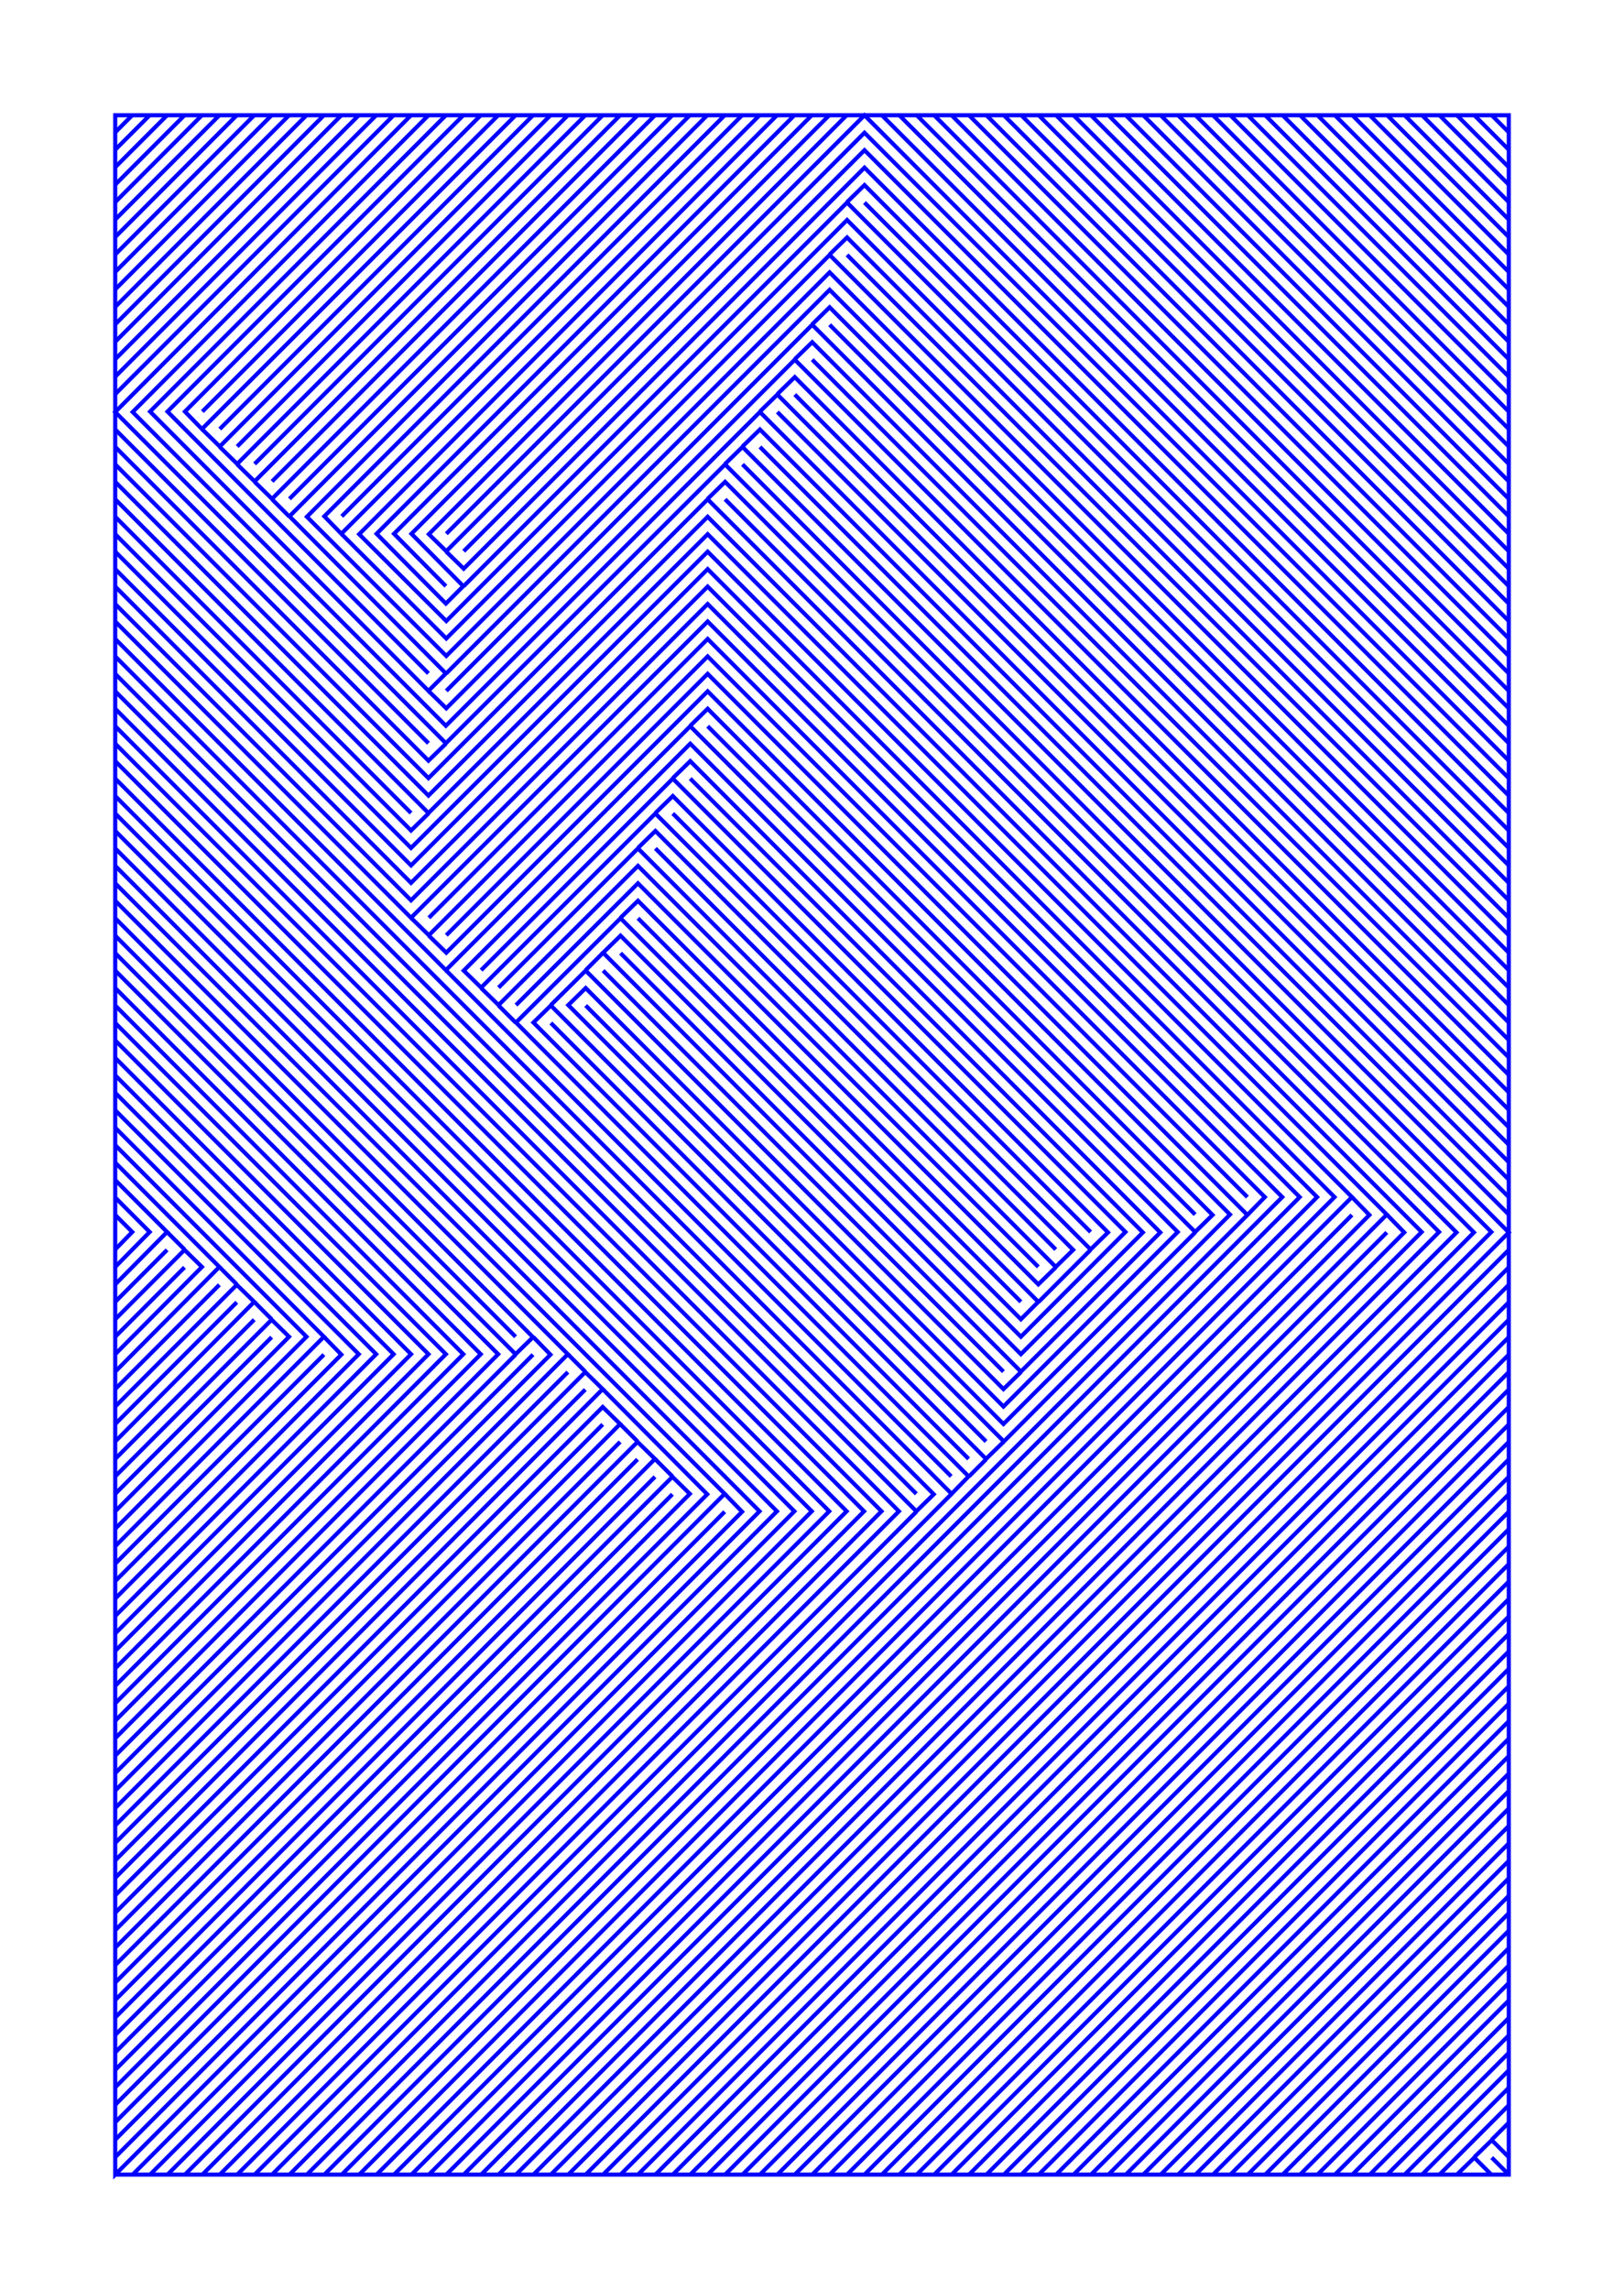 <?xml version="1.0" encoding="utf-8" ?>
<svg xmlns="http://www.w3.org/2000/svg" xmlns:cc="http://creativecommons.org/ns" xmlns:dc="http://purl.org/dc/elements/1.1/" xmlns:ev="http://www.w3.org/2001/xml-events" xmlns:inkscape="http://www.inkscape.org/namespaces/inkscape" xmlns:rdf="http://www.w3.org/1999/02/22-rdf-syntax-ns" xmlns:sodipodi="http://sodipodi.sourceforge.net/DTD/sodipodi-0.dtd" xmlns:xlink="http://www.w3.org/1999/xlink" baseProfile="tiny" height="14.8cm" version="1.2" viewBox="0 0 396.851 559.37" width="10.5cm">
  <defs/>
  <g fill="none" id="layer1" inkscape:groupmode="layer" inkscape:label="1" stroke="#0000ff" stroke-width="1.0" style="display:inline">
    <line x1="32.315" x2="28.157" y1="28.157" y2="32.315"/>
    <line x1="28.157" x2="36.573" y1="36.579" y2="28.157"/>
    <line x1="40.831" x2="28.157" y1="28.157" y2="40.843"/>
    <line x1="28.157" x2="45.089" y1="45.107" y2="28.157"/>
    <line x1="49.347" x2="28.157" y1="28.157" y2="49.371"/>
    <line x1="28.157" x2="53.605" y1="53.635" y2="28.157"/>
    <line x1="57.863" x2="28.157" y1="28.157" y2="57.9"/>
    <line x1="28.157" x2="62.121" y1="62.163" y2="28.157"/>
    <line x1="66.379" x2="28.157" y1="28.157" y2="66.428"/>
    <line x1="28.157" x2="70.636" y1="70.692" y2="28.157"/>
    <line x1="74.894" x2="28.157" y1="28.157" y2="74.956"/>
    <line x1="28.157" x2="79.152" y1="79.22" y2="28.157"/>
    <line x1="83.41" x2="28.157" y1="28.157" y2="83.484"/>
    <line x1="28.157" x2="87.668" y1="87.748" y2="28.157"/>
    <line x1="91.926" x2="28.157" y1="28.157" y2="92.012"/>
    <line x1="28.157" x2="96.184" y1="96.276" y2="28.157"/>
    <polyline points="100.442,28.157 28.157,100.647 108.958,181.558 177.186,113.439 364.435,300.952 134.606,531.213"/>
    <polyline points="130.348,531.213 360.177,301.059 177.186,117.703 172.928,121.861"/>
    <polyline points="177.186,121.967 355.919,301.059 126.09,531.213"/>
    <polyline points="121.832,531.213 351.661,300.952 172.928,121.967 104.7,190.086 28.157,113.439"/>
    <polyline points="28.157,117.703 104.7,194.35 172.928,126.231 347.403,300.952 117.575,531.213"/>
    <polyline points="113.317,531.213 343.145,301.059 338.988,296.795"/>
    <line x1="338.887" x2="109.059" y1="301.059" y2="531.213"/>
    <polyline points="104.801,531.213 338.887,296.688 172.928,130.496 104.7,198.614 28.157,121.967"/>
    <line x1="28.157" x2="100.442" y1="126.231" y2="198.614"/>
    <polyline points="104.7,198.721 100.442,202.878 28.157,130.496"/>
    <polyline points="28.157,134.76 100.442,207.142 172.928,134.76 330.372,292.424 92.027,531.213"/>
    <polyline points="87.769,531.213 326.114,292.424 172.928,139.024 100.442,211.406 28.157,139.024"/>
    <polyline points="28.157,143.288 100.442,215.671 172.928,143.288 321.856,292.424 83.511,531.213"/>
    <polyline points="79.253,531.213 317.598,292.424 172.928,147.552 100.442,219.935 28.157,147.552"/>
    <polyline points="28.157,151.816 100.442,224.199 172.928,151.816 313.34,292.424 74.995,531.213"/>
    <polyline points="70.737,531.213 304.824,296.795 172.928,164.608 109.059,228.463"/>
    <polyline points="104.801,228.57 109.059,232.727 172.928,168.872 300.566,296.688 245.313,352.121 138.864,245.519 143.122,241.362 245.213,343.593 287.792,300.952 168.67,181.665 113.317,237.098 117.575,241.255 160.154,198.721 266.502,305.216 270.76,301.059 164.412,194.457 160.154,198.614"/>
    <line x1="164.412" x2="266.502" y1="198.721" y2="300.952"/>
    <line x1="266.502" x2="253.829" y1="305.323" y2="318.009"/>
    <line x1="249.47" x2="155.896" y1="318.009" y2="224.305"/>
    <polyline points="151.638,224.199 155.896,220.041 253.728,318.009 249.47,322.273 151.638,224.305 126.09,249.783 236.697,360.649 232.539,364.914 28.157,160.344"/>
    <polyline points="28.157,156.08 108.958,236.991 168.67,177.4 292.05,300.952 296.308,296.795 172.928,173.136 168.67,177.294"/>
    <line x1="172.928" x2="292.05" y1="177.4" y2="296.688"/>
    <polyline points="292.05,301.059 245.213,347.857 143.122,245.626"/>
    <polyline points="134.606,245.519 143.122,237.098 245.213,339.329 249.47,335.172"/>
    <line x1="245.213" x2="147.38" y1="335.065" y2="237.098"/>
    <line x1="143.122" x2="147.28" y1="236.991" y2="232.833"/>
    <polyline points="151.638,232.833 249.47,330.801 279.276,301.059 168.67,190.193"/>
    <polyline points="164.412,190.086 168.67,185.929 283.534,301.059 249.47,335.065 147.38,232.727 151.638,228.57 249.47,326.537 275.018,300.952 164.412,190.193 117.575,236.991"/>
    <polyline points="117.575,241.362 121.832,245.519 155.896,211.513 253.728,309.481"/>
    <polyline points="257.986,309.587 253.728,313.745 155.896,215.777 126.09,245.519"/>
    <line x1="121.832" x2="125.99" y1="245.626" y2="249.783"/>
    <polyline points="134.606,249.89 240.955,356.385 245.213,352.228"/>
    <polyline points="240.955,352.121 134.606,245.626 130.348,249.783 236.697,356.385"/>
    <line x1="240.955" x2="236.797" y1="356.492" y2="360.649"/>
    <line x1="232.439" x2="109.059" y1="360.649" y2="237.098"/>
    <polyline points="121.832,241.255 155.896,207.249 257.986,309.481 262.244,305.323 160.154,202.985 155.896,207.142"/>
    <line x1="160.154" x2="257.986" y1="207.249" y2="305.216"/>
    <polyline points="304.924,296.688 309.082,292.424 172.928,156.08 104.801,224.199"/>
    <polyline points="100.543,224.305 104.801,228.463 172.928,160.344 304.824,292.424"/>
    <polyline points="330.472,292.531 334.63,296.795 100.543,531.213"/>
    <line x1="96.285" x2="330.372" y1="531.213" y2="296.795"/>
    <polyline points="368.693,296.688 181.444,109.175 177.186,113.333"/>
    <polyline points="181.444,113.439 368.693,301.059 138.864,531.213"/>
    <line x1="143.122" x2="368.693" y1="531.213" y2="305.323"/>
    <line x1="368.693" x2="147.38" y1="309.587" y2="531.213"/>
    <line x1="151.638" x2="368.693" y1="531.213" y2="313.851"/>
    <line x1="368.693" x2="155.896" y1="318.115" y2="531.213"/>
    <line x1="160.154" x2="368.693" y1="531.213" y2="322.379"/>
    <line x1="368.693" x2="164.412" y1="326.643" y2="531.213"/>
    <line x1="168.67" x2="368.693" y1="531.213" y2="330.908"/>
    <line x1="368.693" x2="172.928" y1="335.172" y2="531.213"/>
    <line x1="177.186" x2="368.693" y1="531.213" y2="339.436"/>
    <line x1="368.693" x2="181.444" y1="343.7" y2="531.213"/>
    <line x1="185.702" x2="368.693" y1="531.213" y2="347.964"/>
    <line x1="368.693" x2="189.96" y1="352.228" y2="531.213"/>
    <line x1="194.218" x2="368.693" y1="531.213" y2="356.492"/>
    <line x1="368.693" x2="198.476" y1="360.756" y2="531.213"/>
    <line x1="202.733" x2="368.693" y1="531.213" y2="365.02"/>
    <line x1="368.693" x2="206.991" y1="369.284" y2="531.213"/>
    <line x1="211.249" x2="368.693" y1="531.213" y2="373.548"/>
    <line x1="368.693" x2="215.507" y1="377.812" y2="531.213"/>
    <line x1="219.765" x2="368.693" y1="531.213" y2="382.077"/>
    <line x1="368.693" x2="224.023" y1="386.341" y2="531.213"/>
    <line x1="228.281" x2="368.693" y1="531.213" y2="390.605"/>
    <line x1="368.693" x2="232.539" y1="394.869" y2="531.213"/>
    <line x1="236.797" x2="368.693" y1="531.213" y2="399.133"/>
    <line x1="368.693" x2="241.055" y1="403.397" y2="531.213"/>
    <line x1="245.313" x2="368.693" y1="531.213" y2="407.661"/>
    <line x1="368.693" x2="249.571" y1="411.925" y2="531.213"/>
    <line x1="253.829" x2="368.693" y1="531.213" y2="416.189"/>
    <line x1="368.693" x2="258.087" y1="420.453" y2="531.213"/>
    <line x1="262.345" x2="368.693" y1="531.213" y2="424.717"/>
    <line x1="368.693" x2="266.603" y1="428.981" y2="531.213"/>
    <line x1="270.861" x2="368.693" y1="531.213" y2="433.245"/>
    <line x1="368.693" x2="275.119" y1="437.51" y2="531.213"/>
    <line x1="279.377" x2="368.693" y1="531.213" y2="441.774"/>
    <line x1="368.693" x2="283.635" y1="446.038" y2="531.213"/>
    <line x1="287.893" x2="368.693" y1="531.213" y2="450.302"/>
    <line x1="368.693" x2="292.151" y1="454.566" y2="531.213"/>
    <line x1="296.409" x2="368.693" y1="531.213" y2="458.83"/>
    <line x1="368.693" x2="300.666" y1="463.094" y2="531.213"/>
    <line x1="304.924" x2="368.693" y1="531.213" y2="467.358"/>
    <line x1="368.693" x2="309.182" y1="471.622" y2="531.213"/>
    <line x1="313.44" x2="368.693" y1="531.213" y2="475.886"/>
    <line x1="368.693" x2="317.698" y1="480.151" y2="531.213"/>
    <line x1="321.956" x2="368.693" y1="531.213" y2="484.415"/>
    <line x1="368.693" x2="326.214" y1="488.679" y2="531.213"/>
    <line x1="330.472" x2="368.693" y1="531.213" y2="492.943"/>
    <line x1="368.693" x2="334.73" y1="497.207" y2="531.213"/>
    <line x1="338.988" x2="368.693" y1="531.213" y2="501.471"/>
    <line x1="368.693" x2="343.246" y1="505.735" y2="531.213"/>
    <line x1="347.504" x2="368.693" y1="531.213" y2="509.999"/>
    <line x1="368.693" x2="351.762" y1="514.263" y2="531.213"/>
    <polyline points="356.02,531.213 360.278,527.055 364.435,531.213"/>
    <line x1="364.536" x2="368.693" y1="527.055" y2="531.213"/>
    <polyline points="368.693,526.949 364.536,522.791 360.278,526.949"/>
    <line x1="364.536" x2="368.693" y1="522.685" y2="518.527"/>
    <line x1="232.439" x2="66.479" y1="365.02" y2="531.213"/>
    <line x1="62.221" x2="223.923" y1="531.213" y2="369.284"/>
    <line x1="223.923" x2="28.157" y1="364.914" y2="168.872"/>
    <polyline points="28.157,173.136 223.923,369.178 228.181,365.02 28.157,164.608"/>
    <polyline points="28.157,177.4 219.665,369.178 57.963,531.213"/>
    <polyline points="53.705,531.213 215.407,369.178 28.157,181.665"/>
    <polyline points="28.157,185.929 211.149,369.178 49.447,531.213"/>
    <polyline points="45.189,531.213 206.891,369.178 28.157,190.193"/>
    <polyline points="28.157,194.457 202.633,369.178 40.931,531.213"/>
    <polyline points="36.673,531.213 198.375,369.178 28.157,198.721"/>
    <polyline points="28.157,202.985 194.117,369.178 32.415,531.213"/>
    <polyline points="28.157,531.213 368.693,531.213 368.693,28.157 28.157,28.157 28.157,531.213 189.859,369.178 28.157,207.249"/>
    <polyline points="28.157,211.513 185.601,369.178 28.157,526.949"/>
    <polyline points="28.157,522.685 181.343,369.284 177.186,365.02"/>
    <line x1="177.085" x2="28.157" y1="369.284" y2="518.421"/>
    <polyline points="28.157,514.157 177.085,364.914 28.157,215.777"/>
    <polyline points="28.157,220.041 138.764,330.801 28.157,441.667"/>
    <line x1="28.157" x2="138.764" y1="445.931" y2="335.172"/>
    <line x1="143.022" x2="138.864" y1="335.065" y2="330.908"/>
    <line x1="130.248" x2="28.157" y1="330.908" y2="433.139"/>
    <line x1="28.157" x2="125.99" y1="428.875" y2="330.908"/>
    <line x1="125.99" x2="28.157" y1="326.537" y2="228.57"/>
    <polyline points="28.157,232.833 125.99,330.801 130.248,326.643 28.157,224.305"/>
    <polyline points="28.157,237.098 121.732,330.801 28.157,424.611"/>
    <polyline points="28.157,420.347 117.474,330.801 28.157,241.362"/>
    <polyline points="28.157,245.626 113.216,330.801 28.157,416.083"/>
    <polyline points="28.157,411.818 108.958,330.801 28.157,249.89"/>
    <polyline points="28.157,254.154 104.7,330.801 28.157,407.554"/>
    <polyline points="28.157,403.29 100.442,330.801 28.157,258.418"/>
    <polyline points="28.157,262.682 96.184,330.801 28.157,399.026"/>
    <polyline points="28.157,394.762 91.926,330.801 28.157,266.946"/>
    <polyline points="28.157,271.21 87.668,330.801 28.157,390.498"/>
    <polyline points="28.157,386.234 83.41,330.908 79.253,326.643"/>
    <line x1="79.152" x2="28.157" y1="330.908" y2="381.97"/>
    <polyline points="28.157,377.706 79.152,326.537 28.157,275.474"/>
    <polyline points="28.157,279.738 74.894,326.537 28.157,373.442"/>
    <polyline points="28.157,369.178 70.636,326.537 66.379,322.379 28.157,360.649"/>
    <line x1="28.157" x2="66.379" y1="364.914" y2="326.643"/>
    <line x1="66.379" x2="62.221" y1="322.273" y2="318.115"/>
    <line x1="62.121" x2="28.157" y1="322.379" y2="356.385"/>
    <polyline points="28.157,352.121 62.121,318.009 57.863,313.851 28.157,343.593"/>
    <line x1="28.157" x2="57.863" y1="347.857" y2="318.115"/>
    <line x1="57.863" x2="53.705" y1="313.745" y2="309.587"/>
    <line x1="53.605" x2="28.157" y1="313.851" y2="339.329"/>
    <polyline points="28.157,335.065 53.605,309.481 28.157,284.003"/>
    <polyline points="28.157,288.267 40.831,300.952 28.157,313.745"/>
    <polyline points="28.157,309.481 36.573,300.952 28.157,292.531"/>
    <polyline points="28.157,296.795 32.315,300.952 28.157,305.216"/>
    <line x1="40.831" x2="28.157" y1="305.323" y2="318.009"/>
    <polyline points="28.157,322.273 45.089,305.323 49.347,309.481 28.157,330.801"/>
    <line x1="28.157" x2="45.089" y1="326.537" y2="309.587"/>
    <line x1="45.089" x2="40.931" y1="305.216" y2="301.059"/>
    <polyline points="130.348,326.643 134.506,330.908 28.157,437.403"/>
    <polyline points="28.157,450.195 143.022,335.172 147.28,339.329 28.157,458.723"/>
    <polyline points="28.157,462.988 147.28,343.7 151.538,347.857 28.157,471.516"/>
    <line x1="28.157" x2="151.538" y1="475.78" y2="352.228"/>
    <line x1="155.796" x2="151.638" y1="352.121" y2="347.964"/>
    <line x1="147.28" x2="28.157" y1="347.964" y2="467.252"/>
    <line x1="28.157" x2="143.022" y1="454.459" y2="339.436"/>
    <polyline points="147.38,339.436 172.827,365.02 28.157,509.892"/>
    <polyline points="28.157,505.628 168.569,364.914 164.311,360.756 28.157,497.1"/>
    <line x1="28.157" x2="164.311" y1="501.364" y2="365.02"/>
    <line x1="164.311" x2="160.154" y1="360.649" y2="356.492"/>
    <line x1="160.054" x2="28.157" y1="360.756" y2="492.836"/>
    <polyline points="28.157,488.572 160.054,356.385 155.796,352.228 28.157,480.044"/>
    <line x1="28.157" x2="155.796" y1="484.308" y2="356.492"/>
    <polyline points="108.958,181.665 104.7,185.822 28.157,109.175"/>
    <line x1="28.157" x2="104.7" y1="104.911" y2="181.558"/>
    <polyline points="104.801,168.872 109.059,173.03 194.218,87.855 368.693,262.575"/>
    <polyline points="368.693,266.84 194.218,92.119 189.96,96.276"/>
    <line x1="194.218" x2="368.693" y1="96.383" y2="271.104"/>
    <polyline points="368.693,275.368 189.96,96.383 185.702,100.54"/>
    <line x1="189.96" x2="368.693" y1="100.647" y2="279.632"/>
    <polyline points="368.693,283.896 185.702,100.647 108.958,177.294 32.415,100.647 104.7,28.157"/>
    <polyline points="108.958,28.157 36.673,100.54 104.7,168.766 108.958,164.502 70.737,126.125 168.569,28.157"/>
    <polyline points="172.827,28.157 74.995,126.231 109.059,160.238 202.733,66.534 368.693,232.727"/>
    <polyline points="368.693,236.991 202.733,70.798 109.059,164.502"/>
    <polyline points="109.059,168.766 198.476,79.326 368.693,249.783"/>
    <line x1="368.693" x2="202.733" y1="245.519" y2="79.326"/>
    <polyline points="198.476,79.22 202.733,75.062 368.693,241.255"/>
    <polyline points="368.693,254.047 198.476,83.591 194.218,87.748"/>
    <line x1="198.476" x2="368.693" y1="87.855" y2="258.311"/>
    <polyline points="368.693,288.16 185.702,104.911 181.444,109.069"/>
    <line x1="185.702" x2="368.693" y1="109.175" y2="292.424"/>
    <polyline points="368.693,228.463 202.733,62.27 109.059,155.973 83.511,130.496"/>
    <line x1="83.511" x2="181.343" y1="126.125" y2="28.157"/>
    <polyline points="177.085,28.157 79.253,126.125 83.41,130.389 185.601,28.157"/>
    <polyline points="189.859,28.157 87.769,130.496 109.059,151.709 206.991,53.742 368.693,215.671"/>
    <polyline points="368.693,219.935 206.991,58.006 202.733,62.163"/>
    <line x1="206.991" x2="368.693" y1="62.27" y2="224.199"/>
    <polyline points="368.693,211.406 206.991,49.478 113.317,143.181"/>
    <polyline points="108.958,143.181 96.285,130.389 198.375,28.157"/>
    <polyline points="202.633,28.157 100.543,130.389 113.216,143.181 108.958,147.445 92.027,130.389 194.117,28.157"/>
    <polyline points="206.891,28.157 104.801,130.496 109.059,134.653 211.249,32.422 368.693,190.086"/>
    <polyline points="368.693,185.822 211.249,28.157 109.059,130.389"/>
    <polyline points="109.059,134.76 113.317,138.917 211.249,40.95 368.693,198.614"/>
    <polyline points="368.693,194.35 211.249,36.686 113.317,134.653"/>
    <polyline points="104.7,164.502 40.931,100.54 113.216,28.157"/>
    <polyline points="117.474,28.157 45.189,100.54 49.347,104.805 125.99,28.157"/>
    <line x1="121.732" x2="49.447" y1="28.157" y2="100.54"/>
    <polyline points="49.447,104.911 53.705,109.069 134.506,28.157"/>
    <line x1="138.764" x2="57.963" y1="28.157" y2="109.069"/>
    <polyline points="53.705,109.175 57.963,113.333 143.022,28.157"/>
    <line x1="147.28" x2="62.221" y1="28.157" y2="113.333"/>
    <polyline points="57.963,113.439 62.221,117.597 151.538,28.157"/>
    <line x1="155.796" x2="66.479" y1="28.157" y2="117.597"/>
    <polyline points="62.221,117.703 66.479,121.861 160.054,28.157"/>
    <line x1="164.311" x2="70.737" y1="28.157" y2="121.861"/>
    <line x1="66.479" x2="70.636" y1="121.967" y2="126.125"/>
    <line x1="53.705" x2="130.248" y1="104.805" y2="28.157"/>
    <polyline points="206.991,49.371 211.249,45.214 368.693,202.878"/>
    <line x1="368.693" x2="211.249" y1="207.142" y2="49.478"/>
    <line x1="215.507" x2="368.693" y1="28.157" y2="181.558"/>
    <line x1="368.693" x2="219.765" y1="177.294" y2="28.157"/>
    <line x1="224.023" x2="368.693" y1="28.157" y2="173.03"/>
    <line x1="368.693" x2="228.281" y1="168.766" y2="28.157"/>
    <line x1="232.539" x2="368.693" y1="28.157" y2="164.502"/>
    <line x1="368.693" x2="236.797" y1="160.238" y2="28.157"/>
    <line x1="241.055" x2="368.693" y1="28.157" y2="155.973"/>
    <line x1="368.693" x2="245.313" y1="151.709" y2="28.157"/>
    <line x1="249.571" x2="368.693" y1="28.157" y2="147.445"/>
    <line x1="368.693" x2="253.829" y1="143.181" y2="28.157"/>
    <line x1="258.087" x2="368.693" y1="28.157" y2="138.917"/>
    <line x1="368.693" x2="262.345" y1="134.653" y2="28.157"/>
    <line x1="266.603" x2="368.693" y1="28.157" y2="130.389"/>
    <line x1="368.693" x2="270.861" y1="126.125" y2="28.157"/>
    <line x1="275.119" x2="368.693" y1="28.157" y2="121.861"/>
    <line x1="368.693" x2="279.377" y1="117.597" y2="28.157"/>
    <line x1="283.635" x2="368.693" y1="28.157" y2="113.333"/>
    <line x1="368.693" x2="287.893" y1="109.069" y2="28.157"/>
    <line x1="292.151" x2="368.693" y1="28.157" y2="104.805"/>
    <line x1="368.693" x2="296.409" y1="100.54" y2="28.157"/>
    <line x1="300.666" x2="368.693" y1="28.157" y2="96.276"/>
    <line x1="368.693" x2="304.924" y1="92.012" y2="28.157"/>
    <line x1="309.182" x2="368.693" y1="28.157" y2="87.748"/>
    <line x1="368.693" x2="313.44" y1="83.484" y2="28.157"/>
    <line x1="317.698" x2="368.693" y1="28.157" y2="79.22"/>
    <line x1="368.693" x2="321.956" y1="74.956" y2="28.157"/>
    <line x1="326.214" x2="368.693" y1="28.157" y2="70.692"/>
    <line x1="368.693" x2="330.472" y1="66.428" y2="28.157"/>
    <line x1="334.73" x2="368.693" y1="28.157" y2="62.163"/>
    <line x1="368.693" x2="338.988" y1="57.9" y2="28.157"/>
    <line x1="343.246" x2="368.693" y1="28.157" y2="53.635"/>
    <line x1="368.693" x2="347.504" y1="49.371" y2="28.157"/>
    <line x1="351.762" x2="368.693" y1="28.157" y2="45.107"/>
    <line x1="368.693" x2="356.02" y1="40.843" y2="28.157"/>
    <line x1="360.278" x2="368.693" y1="28.157" y2="36.579"/>
    <line x1="368.693" x2="364.536" y1="32.315" y2="28.157"/>
  </g>
</svg>
